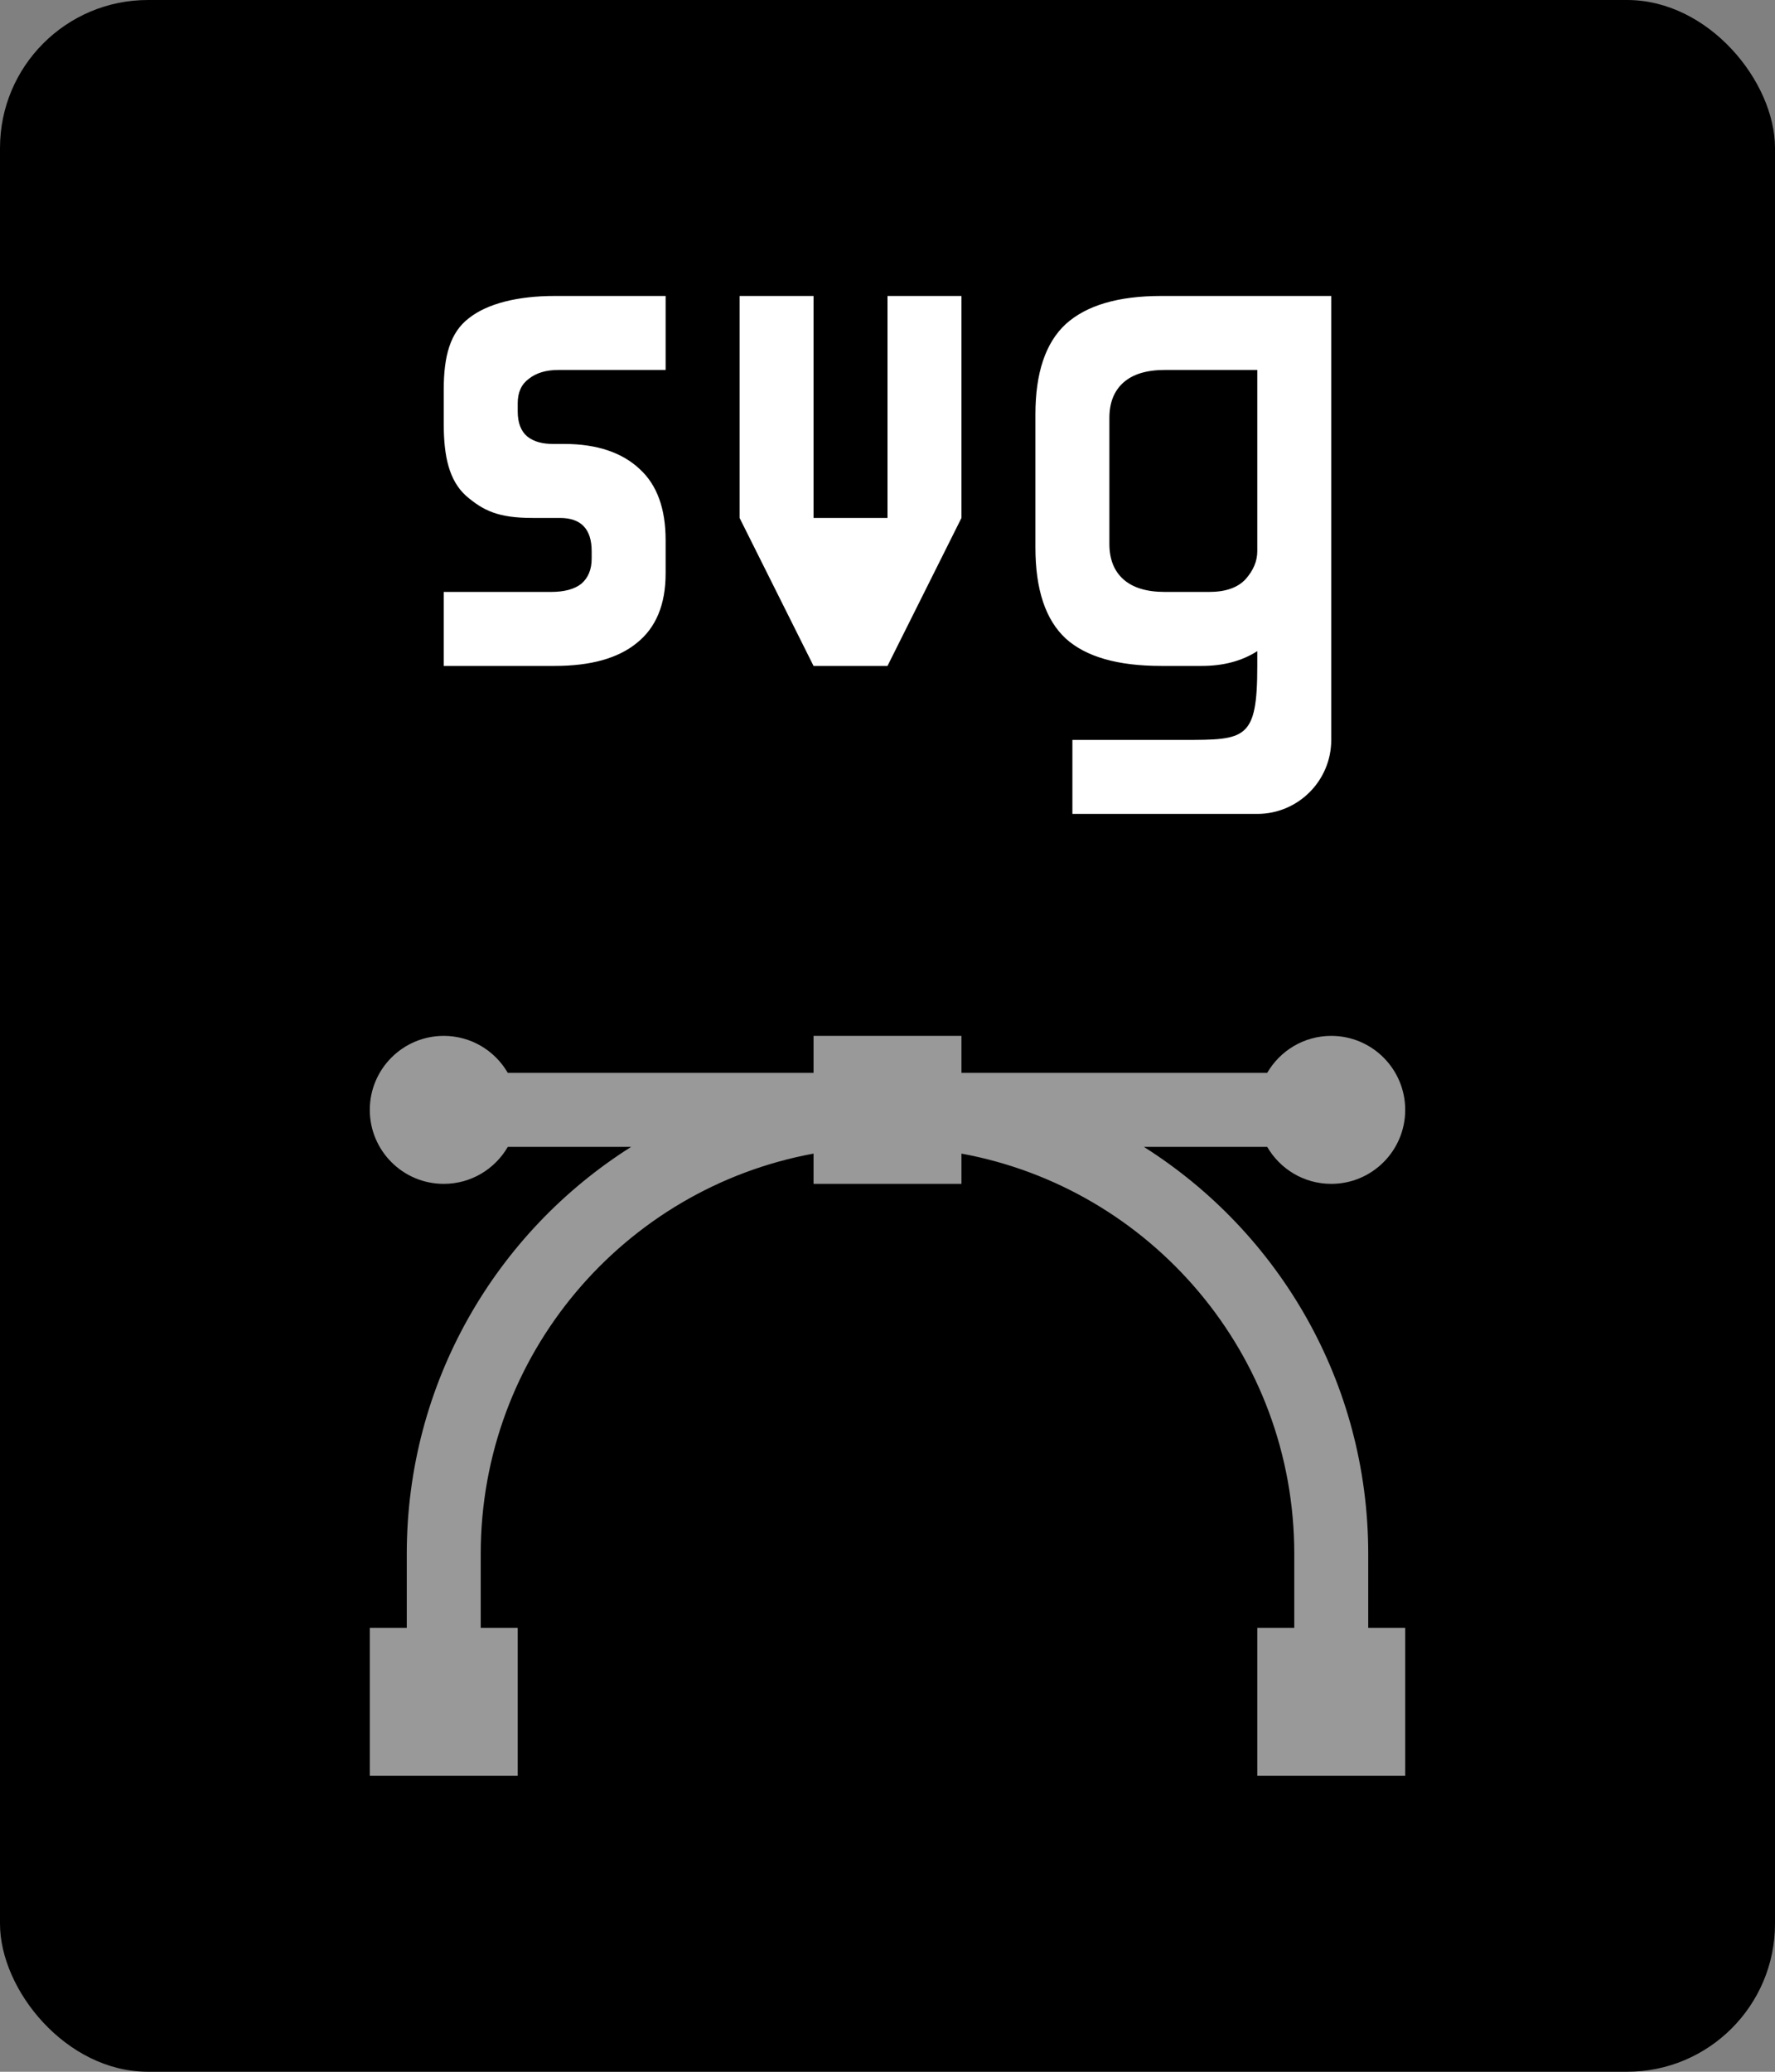 <svg viewBox="0 0 24 28" xmlns="http://www.w3.org/2000/svg">
  <rect x="0" y="0" width="24" height="28" fill="#808080" stroke="none"/>
  <rect width="24" height="28" rx="2" />
  <path
    fill-rule="evenodd"
    clip-rule="evenodd"
    d="M9 7.75C9 8.17 8.87 8.483 8.61 8.69C8.357 8.897 7.987 9 7.5 9H6V8H7.45C7.63 8 7.767 7.963 7.86 7.89C7.953 7.81 8 7.697 8 7.55V7.45C8 7.15 7.857 7 7.57 7H7.2C6.733 7 6.533 6.9 6.3 6.7C6.073 6.493 6 6.17 6 5.73V5.26C6 4.813 6.087 4.493 6.34 4.3C6.593 4.1 7.007 4 7.5 4H9V5H7.55C7.383 5 7.25 5.04 7.15 5.12C7.05 5.193 7 5.303 7 5.45V5.56C7 5.713 7.043 5.827 7.13 5.9C7.223 5.973 7.34 6 7.48 6H7.63C8.077 6 8.417 6.12 8.65 6.34C8.883 6.553 9 6.873 9 7.3V7.75ZM10 4H11V7H12V4H13V7L12 9H11L10 7V4ZM16.25 9C16.543 9 16.793 8.933 17 8.8V9C17 10 16.84 10 16 10H14.5V11H17C17.552 11 18 10.552 18 10V4H15.7C15.12 4 14.69 4.127 14.41 4.38C14.137 4.633 14 5.04 14 5.6V7.4C14 7.967 14.137 8.377 14.41 8.63C14.683 8.877 15.113 9 15.7 9H16.25ZM16.84 7.83C16.733 7.943 16.57 8 16.35 8H15.75C15.503 8 15.317 7.943 15.19 7.83C15.063 7.717 15 7.557 15 7.35V5.65C15 5.443 15.063 5.283 15.19 5.17C15.317 5.057 15.503 5 15.75 5H17V7.45C17 7.583 16.947 7.71 16.84 7.83Z"
    fill="white"
  />
  <path
    opacity="0.6"
    d="M11 14H13V14.5H17.134C17.307 14.201 17.63 14 18 14C18.552 14 19 14.448 19 15C19 15.552 18.552 16 18 16C17.63 16 17.307 15.799 17.134 15.5H15.466C17.289 16.651 18.5 18.684 18.5 21V22H19V24H17V22H17.5V21C17.5 18.304 15.56 16.061 13 15.591V16H11V15.591C8.44 16.061 6.5 18.304 6.5 21V22H7V24H5V22H5.5V21C5.5 18.684 6.711 16.651 8.534 15.5H6.866C6.693 15.799 6.37 16 6 16C5.448 16 5 15.552 5 15C5 14.448 5.448 14 6 14C6.37 14 6.693 14.201 6.866 14.5H11V14Z"
    fill="white"
  />
</svg>
